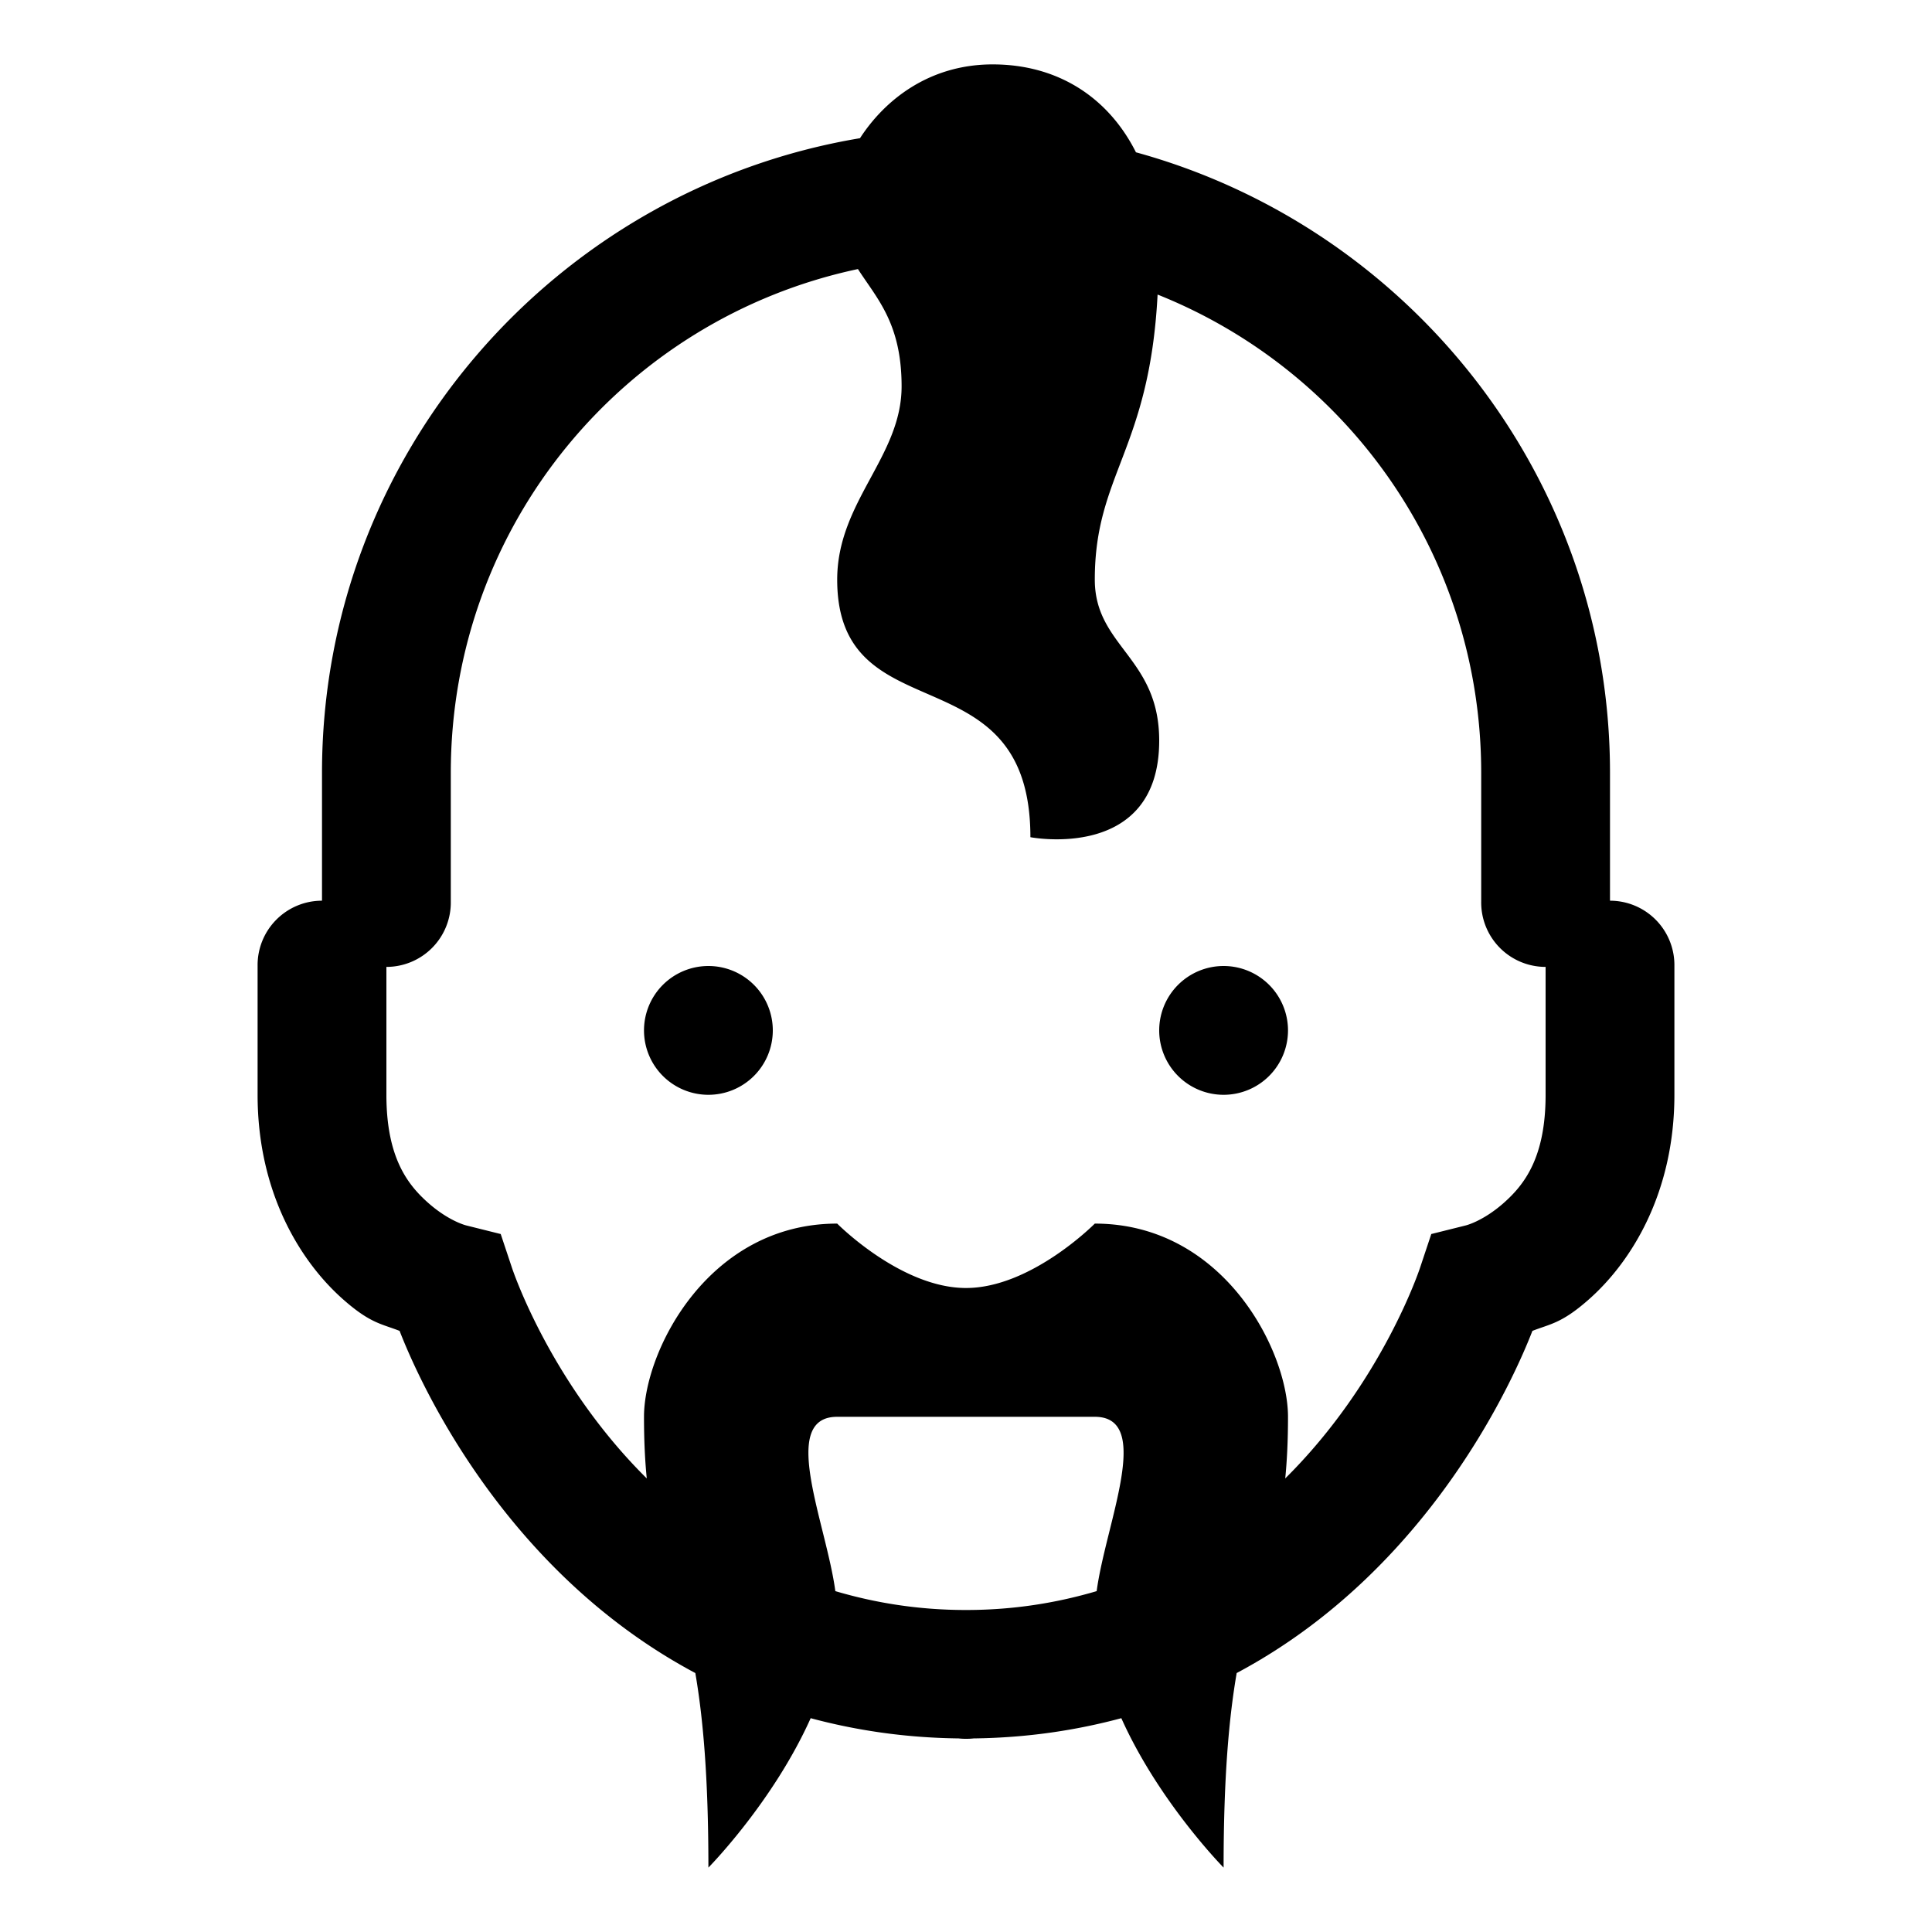 <svg xmlns="http://www.w3.org/2000/svg" viewBox="0 0 30 30"><path d="M 15.414 1 C 14.424 1 13.735 1.557 13.354 2.146 C 8.624 2.936 5 7.051 5 12 L 5 13.986 A 1 1 0 0 0 4.984 13.986 A 1 1 0 0 0 4 15 L 4 17 C 4 18.517 4.664 19.597 5.342 20.189 C 5.755 20.551 5.928 20.557 6.205 20.666 C 6.469 21.347 7.772 24.368 10.797 25.979 C 10.914 26.661 11 27.571 11 29 C 11 29 12.004 27.983 12.588 26.68 C 13.286 26.867 14.047 26.984 14.885 26.994 A 1 1 0 0 0 15 27 A 1 1 0 0 0 15.119 26.994 C 15.955 26.984 16.715 26.867 17.412 26.68 C 17.996 27.983 19 29 19 29 C 19 27.571 19.086 26.661 19.203 25.979 C 22.228 24.368 23.531 21.347 23.795 20.666 C 24.072 20.557 24.245 20.551 24.658 20.189 C 25.336 19.597 26 18.517 26 17 L 26 15 A 1 1 0 0 0 25 13.986 L 25 12 C 25 7.403 21.873 3.528 17.639 2.365 C 17.213 1.518 16.432 1 15.414 1 z M 13.322 4.178 C 13.616 4.636 14 5.019 14 6 C 14 7.092 13 7.792 13 9 C 13 11.437 16 10.077 16 13 C 16 13 18 13.387 18 11.5 C 18 10.207 17 10.038 17 9 C 17 7.367 17.85 6.985 17.975 4.574 C 20.923 5.751 23 8.623 23 12 L 23 14 A 1 1 0 0 0 24 15.014 L 24 17 C 24 17.983 23.664 18.403 23.342 18.686 C 23.019 18.968 22.758 19.029 22.758 19.029 L 22.225 19.162 L 22.051 19.684 C 22.051 19.684 21.471 21.458 19.957 22.957 C 19.984 22.688 20 22.375 20 22 C 20 20.976 19 19 17 19 C 17 19 16.012 20 15 20 C 13.988 20 13 19 13 19 C 11 19 10 20.976 10 22 C 10 22.375 10.016 22.688 10.043 22.957 C 8.529 21.458 7.949 19.684 7.949 19.684 L 7.775 19.162 L 7.242 19.029 C 7.242 19.029 6.981 18.968 6.658 18.686 C 6.336 18.403 6 17.983 6 17 L 6 15.014 A 1 1 0 0 0 7 14 L 7 12 C 7 8.146 9.703 4.946 13.322 4.178 z M 11 15 A 1 1 0 0 0 10 16 A 1 1 0 0 0 11 17 A 1 1 0 0 0 12 16 A 1 1 0 0 0 11 15 z M 19 15 A 1 1 0 0 0 18 16 A 1 1 0 0 0 19 17 A 1 1 0 0 0 20 16 A 1 1 0 0 0 19 15 z M 13 22 L 15 22 L 17 22 C 17.912 22 17.169 23.656 17.029 24.707 C 16.418 24.887 15.748 25 15 25 C 14.252 25 13.582 24.887 12.971 24.707 C 12.831 23.656 12.088 22 13 22 z"/></svg>